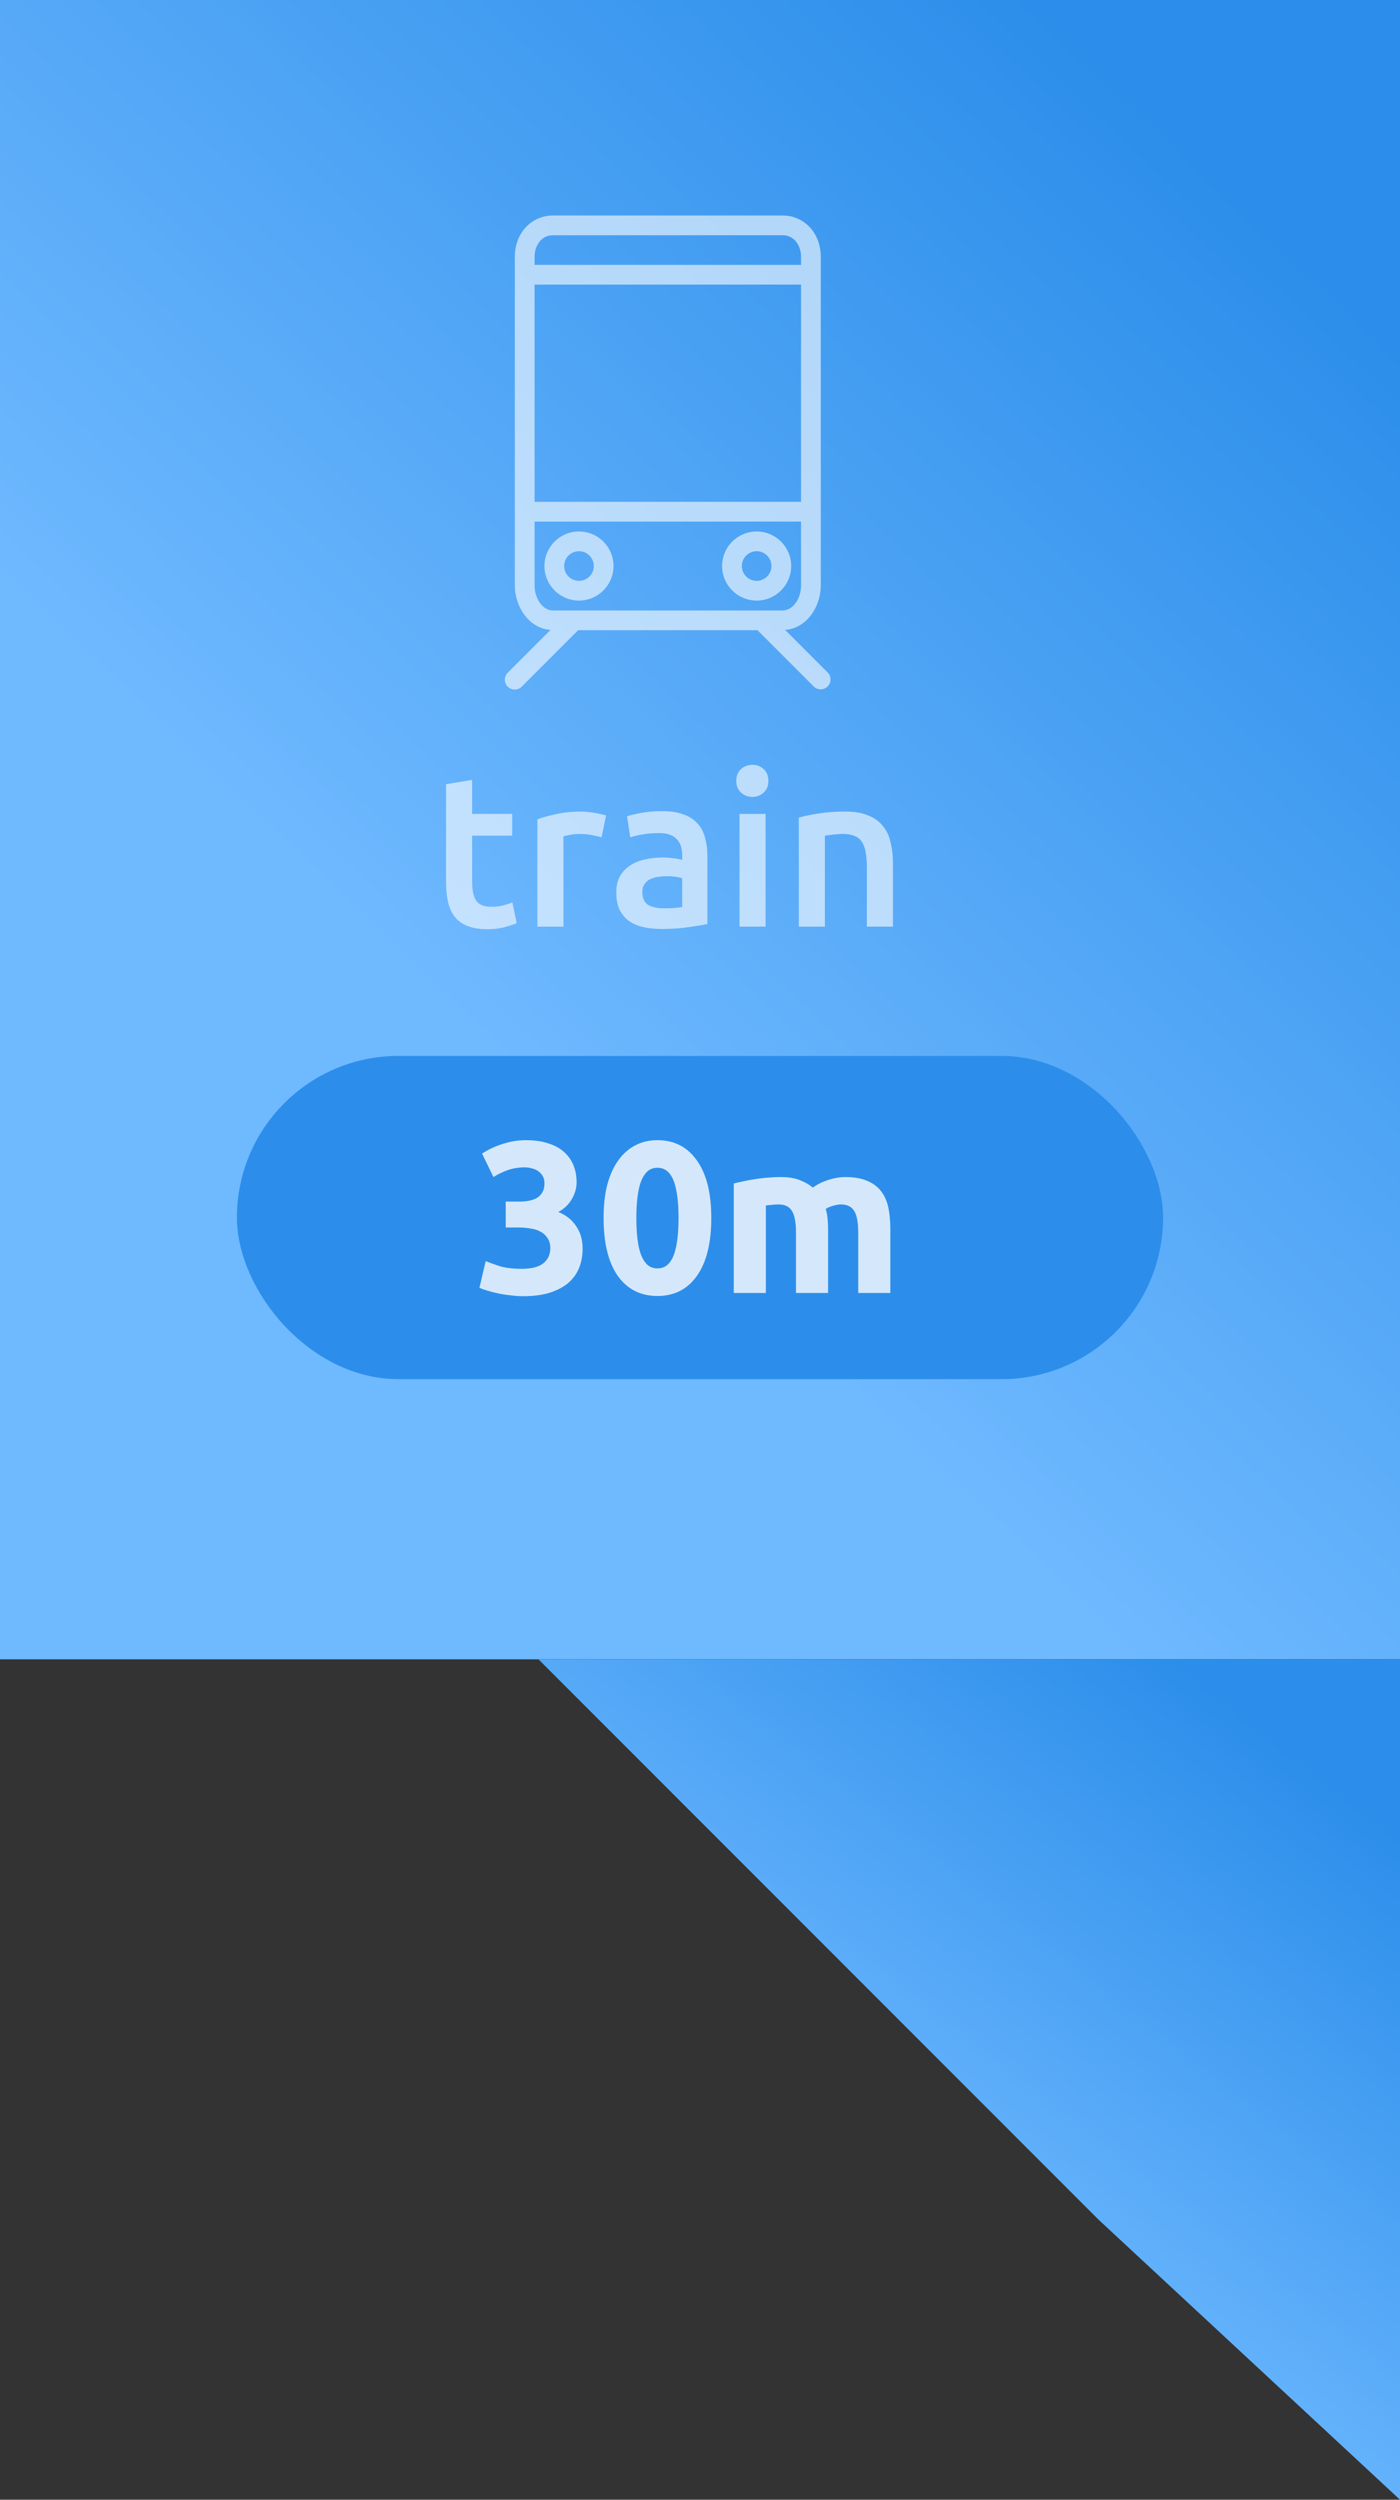 <svg width="65" height="116" viewBox="0 0 65 116" fill="none" xmlns="http://www.w3.org/2000/svg">
<rect x="0" y="0" width="65" height="116" fill="#333333" stroke="none"/>
<rect width="65" height="77" fill="url(#paint0_linear)"/>
<path d="M25 77H65V116L51 103L25 77Z" fill="url(#paint1_linear)"/>
<g opacity="0.6" clip-path="url(#clip0)">
<path d="M26.882 24.663C25.996 24.663 25.278 25.381 25.278 26.267C25.278 27.152 25.996 27.87 26.882 27.87C27.767 27.87 28.485 27.152 28.485 26.267C28.485 25.381 27.767 24.663 26.882 24.663ZM26.882 26.954C26.502 26.954 26.194 26.646 26.194 26.267C26.194 25.887 26.502 25.579 26.882 25.579C27.261 25.579 27.569 25.887 27.569 26.267C27.569 26.646 27.261 26.954 26.882 26.954Z" fill="white"/>
<path d="M35.13 24.663C34.244 24.663 33.526 25.381 33.526 26.267C33.526 27.152 34.244 27.87 35.13 27.87C36.015 27.87 36.733 27.152 36.733 26.267C36.733 25.381 36.015 24.663 35.13 24.663ZM35.13 26.954C34.75 26.954 34.442 26.646 34.442 26.267C34.442 25.887 34.75 25.579 35.13 25.579C35.509 25.579 35.817 25.887 35.817 26.267C35.817 26.646 35.509 26.954 35.13 26.954Z" fill="white"/>
<path d="M38.432 31.212L36.45 29.23C37.475 29.154 38.108 28.133 38.108 27.175V11.912C38.108 10.822 37.345 10 36.332 10H25.679C24.667 10 23.903 10.822 23.903 11.912V27.175C23.903 28.134 24.536 29.154 25.561 29.231L23.579 31.212C23.397 31.388 23.392 31.678 23.568 31.86C23.744 32.042 24.034 32.047 24.216 31.871C24.22 31.868 24.224 31.864 24.227 31.86L26.842 29.245H35.169L37.784 31.86C37.966 32.036 38.256 32.031 38.432 31.849C38.603 31.671 38.603 31.39 38.432 31.212ZM24.82 11.912C24.82 11.417 25.115 10.916 25.679 10.916H36.332C36.896 10.916 37.191 11.417 37.191 11.912V12.291H24.82V11.912ZM24.82 13.207H37.191V23.288H24.82V13.207ZM25.679 28.329C25.163 28.329 24.82 27.733 24.82 27.175V24.205H37.191V27.175C37.191 27.733 36.848 28.329 36.332 28.329H25.679Z" fill="white"/>
</g>
<path opacity="0.6" d="M20.71 36.39L21.92 36.19V37.77H23.78V38.78H21.92V40.91C21.92 41.33 21.987 41.63 22.12 41.81C22.253 41.99 22.48 42.08 22.8 42.08C23.02 42.08 23.213 42.057 23.38 42.01C23.553 41.963 23.69 41.92 23.79 41.88L23.99 42.84C23.85 42.9 23.667 42.96 23.44 43.02C23.213 43.087 22.947 43.12 22.64 43.12C22.267 43.12 21.953 43.07 21.7 42.97C21.453 42.87 21.257 42.727 21.11 42.54C20.963 42.347 20.86 42.117 20.8 41.85C20.74 41.577 20.71 41.267 20.71 40.92V36.39ZM27.93 38.86C27.83 38.827 27.69 38.793 27.51 38.76C27.336 38.72 27.133 38.7 26.9 38.7C26.766 38.7 26.623 38.713 26.47 38.74C26.323 38.767 26.22 38.79 26.16 38.81V43H24.95V38.02C25.183 37.933 25.473 37.853 25.82 37.78C26.173 37.7 26.563 37.66 26.99 37.66C27.07 37.66 27.163 37.667 27.27 37.68C27.376 37.687 27.483 37.7 27.59 37.72C27.696 37.733 27.8 37.753 27.9 37.78C28 37.8 28.08 37.82 28.14 37.84L27.93 38.86ZM30.823 42.15C31.196 42.15 31.48 42.13 31.673 42.09V40.75C31.606 40.73 31.51 40.71 31.383 40.69C31.256 40.67 31.116 40.66 30.963 40.66C30.83 40.66 30.693 40.67 30.553 40.69C30.42 40.71 30.296 40.747 30.183 40.8C30.076 40.853 29.99 40.93 29.923 41.03C29.856 41.123 29.823 41.243 29.823 41.39C29.823 41.677 29.913 41.877 30.093 41.99C30.273 42.097 30.516 42.15 30.823 42.15ZM30.723 37.64C31.123 37.64 31.46 37.69 31.733 37.79C32.006 37.89 32.223 38.03 32.383 38.21C32.55 38.39 32.666 38.61 32.733 38.87C32.806 39.123 32.843 39.403 32.843 39.71V42.88C32.656 42.92 32.373 42.967 31.993 43.02C31.62 43.08 31.196 43.11 30.723 43.11C30.41 43.11 30.123 43.08 29.863 43.02C29.603 42.96 29.38 42.863 29.193 42.73C29.013 42.597 28.87 42.423 28.763 42.21C28.663 41.997 28.613 41.733 28.613 41.42C28.613 41.12 28.67 40.867 28.783 40.66C28.903 40.453 29.063 40.287 29.263 40.16C29.463 40.027 29.693 39.933 29.953 39.88C30.22 39.82 30.496 39.79 30.783 39.79C30.916 39.79 31.056 39.8 31.203 39.82C31.35 39.833 31.506 39.86 31.673 39.9V39.7C31.673 39.56 31.656 39.427 31.623 39.3C31.59 39.173 31.53 39.063 31.443 38.97C31.363 38.87 31.253 38.793 31.113 38.74C30.98 38.687 30.81 38.66 30.603 38.66C30.323 38.66 30.066 38.68 29.833 38.72C29.6 38.76 29.41 38.807 29.263 38.86L29.113 37.88C29.266 37.827 29.49 37.773 29.783 37.72C30.076 37.667 30.39 37.64 30.723 37.64ZM35.545 43H34.335V37.77H35.545V43ZM35.675 36.24C35.675 36.467 35.601 36.647 35.455 36.78C35.308 36.913 35.135 36.98 34.935 36.98C34.728 36.98 34.551 36.913 34.405 36.78C34.258 36.647 34.185 36.467 34.185 36.24C34.185 36.007 34.258 35.823 34.405 35.69C34.551 35.557 34.728 35.49 34.935 35.49C35.135 35.49 35.308 35.557 35.455 35.69C35.601 35.823 35.675 36.007 35.675 36.24ZM37.088 37.94C37.322 37.873 37.625 37.81 37.998 37.75C38.372 37.69 38.785 37.66 39.238 37.66C39.665 37.66 40.022 37.72 40.308 37.84C40.595 37.953 40.822 38.117 40.988 38.33C41.162 38.537 41.282 38.79 41.348 39.09C41.422 39.383 41.458 39.707 41.458 40.06V43H40.248V40.25C40.248 39.97 40.228 39.733 40.188 39.54C40.155 39.34 40.095 39.18 40.008 39.06C39.928 38.933 39.815 38.843 39.668 38.79C39.528 38.73 39.355 38.7 39.148 38.7C38.995 38.7 38.835 38.71 38.668 38.73C38.502 38.75 38.378 38.767 38.298 38.78V43H37.088V37.94Z" fill="white"/>
<rect x="11" y="49" width="43" height="15" rx="7.5" fill="#2C8EEA"/>
<path opacity="0.8" d="M24.28 60.15C24.1 60.15 23.91 60.137 23.71 60.11C23.51 60.09 23.317 60.06 23.13 60.02C22.943 59.98 22.773 59.937 22.62 59.89C22.467 59.843 22.347 59.8 22.26 59.76L22.55 58.52C22.723 58.593 22.943 58.673 23.21 58.76C23.483 58.84 23.82 58.88 24.22 58.88C24.68 58.88 25.017 58.793 25.23 58.62C25.443 58.447 25.55 58.213 25.55 57.92C25.55 57.74 25.51 57.59 25.43 57.47C25.357 57.343 25.253 57.243 25.12 57.17C24.987 57.09 24.827 57.037 24.64 57.01C24.46 56.977 24.267 56.96 24.06 56.96H23.48V55.76H24.14C24.287 55.76 24.427 55.747 24.56 55.72C24.7 55.693 24.823 55.65 24.93 55.59C25.037 55.523 25.12 55.437 25.18 55.33C25.247 55.217 25.28 55.077 25.28 54.91C25.28 54.783 25.253 54.673 25.2 54.58C25.147 54.487 25.077 54.41 24.99 54.35C24.91 54.29 24.813 54.247 24.7 54.22C24.593 54.187 24.483 54.17 24.37 54.17C24.083 54.17 23.817 54.213 23.57 54.3C23.33 54.387 23.11 54.493 22.91 54.62L22.38 53.53C22.487 53.463 22.61 53.393 22.75 53.32C22.897 53.247 23.057 53.18 23.23 53.12C23.403 53.06 23.587 53.01 23.78 52.97C23.98 52.93 24.19 52.91 24.41 52.91C24.817 52.91 25.167 52.96 25.46 53.06C25.76 53.153 26.007 53.29 26.2 53.47C26.393 53.643 26.537 53.85 26.63 54.09C26.723 54.323 26.77 54.58 26.77 54.86C26.77 55.133 26.693 55.4 26.54 55.66C26.387 55.913 26.18 56.107 25.92 56.24C26.28 56.387 26.557 56.607 26.75 56.9C26.95 57.187 27.05 57.533 27.05 57.94C27.05 58.26 26.997 58.557 26.89 58.83C26.783 59.097 26.617 59.33 26.39 59.53C26.163 59.723 25.873 59.877 25.52 59.99C25.173 60.097 24.76 60.15 24.28 60.15ZM33.024 56.52C33.024 57.687 32.8 58.583 32.354 59.21C31.914 59.83 31.304 60.14 30.524 60.14C29.744 60.14 29.13 59.83 28.684 59.21C28.244 58.583 28.024 57.687 28.024 56.52C28.024 55.94 28.08 55.427 28.194 54.98C28.314 54.533 28.484 54.157 28.704 53.85C28.924 53.543 29.187 53.31 29.494 53.15C29.8 52.99 30.144 52.91 30.524 52.91C31.304 52.91 31.914 53.223 32.354 53.85C32.8 54.47 33.024 55.36 33.024 56.52ZM31.504 56.52C31.504 56.173 31.487 55.86 31.454 55.58C31.42 55.293 31.367 55.047 31.294 54.84C31.22 54.633 31.12 54.473 30.994 54.36C30.867 54.247 30.71 54.19 30.524 54.19C30.337 54.19 30.18 54.247 30.054 54.36C29.934 54.473 29.834 54.633 29.754 54.84C29.68 55.047 29.627 55.293 29.594 55.58C29.56 55.86 29.544 56.173 29.544 56.52C29.544 56.867 29.56 57.183 29.594 57.47C29.627 57.757 29.68 58.003 29.754 58.21C29.834 58.417 29.934 58.577 30.054 58.69C30.18 58.803 30.337 58.86 30.524 58.86C30.71 58.86 30.867 58.803 30.994 58.69C31.12 58.577 31.22 58.417 31.294 58.21C31.367 58.003 31.42 57.757 31.454 57.47C31.487 57.183 31.504 56.867 31.504 56.52ZM36.957 57.21C36.957 56.73 36.894 56.39 36.767 56.19C36.647 55.99 36.437 55.89 36.137 55.89C36.044 55.89 35.947 55.897 35.847 55.91C35.747 55.917 35.651 55.927 35.557 55.94V60H34.067V54.92C34.194 54.887 34.34 54.853 34.507 54.82C34.681 54.78 34.861 54.747 35.047 54.72C35.24 54.687 35.437 54.663 35.637 54.65C35.837 54.63 36.034 54.62 36.227 54.62C36.607 54.62 36.914 54.67 37.147 54.77C37.387 54.863 37.584 54.977 37.737 55.11C37.95 54.957 38.194 54.837 38.467 54.75C38.747 54.663 39.004 54.62 39.237 54.62C39.657 54.62 40.001 54.68 40.267 54.8C40.541 54.913 40.757 55.077 40.917 55.29C41.077 55.503 41.187 55.757 41.247 56.05C41.307 56.343 41.337 56.67 41.337 57.03V60H39.847V57.21C39.847 56.73 39.784 56.39 39.657 56.19C39.537 55.99 39.327 55.89 39.027 55.89C38.947 55.89 38.834 55.91 38.687 55.95C38.547 55.99 38.431 56.04 38.337 56.1C38.384 56.253 38.414 56.417 38.427 56.59C38.441 56.757 38.447 56.937 38.447 57.13V60H36.957V57.21Z" fill="white"/>
<defs>
<linearGradient id="paint0_linear" x1="-8.87651e-07" y1="38.5" x2="42.114" y2="-5.619" gradientUnits="userSpaceOnUse">
<stop offset="0.135" stop-color="#6FB9FF"/>
<stop offset="1" stop-color="#2C8EEA"/>
</linearGradient>
<linearGradient id="paint1_linear" x1="25" y1="96.5" x2="45.747" y2="70.093" gradientUnits="userSpaceOnUse">
<stop offset="0.135" stop-color="#6FB9FF"/>
<stop offset="1" stop-color="#2C8EEA"/>
</linearGradient>
<clipPath id="clip0">
<rect width="22" height="22" fill="white" transform="translate(20 10)"/>
</clipPath>
</defs>
</svg>

